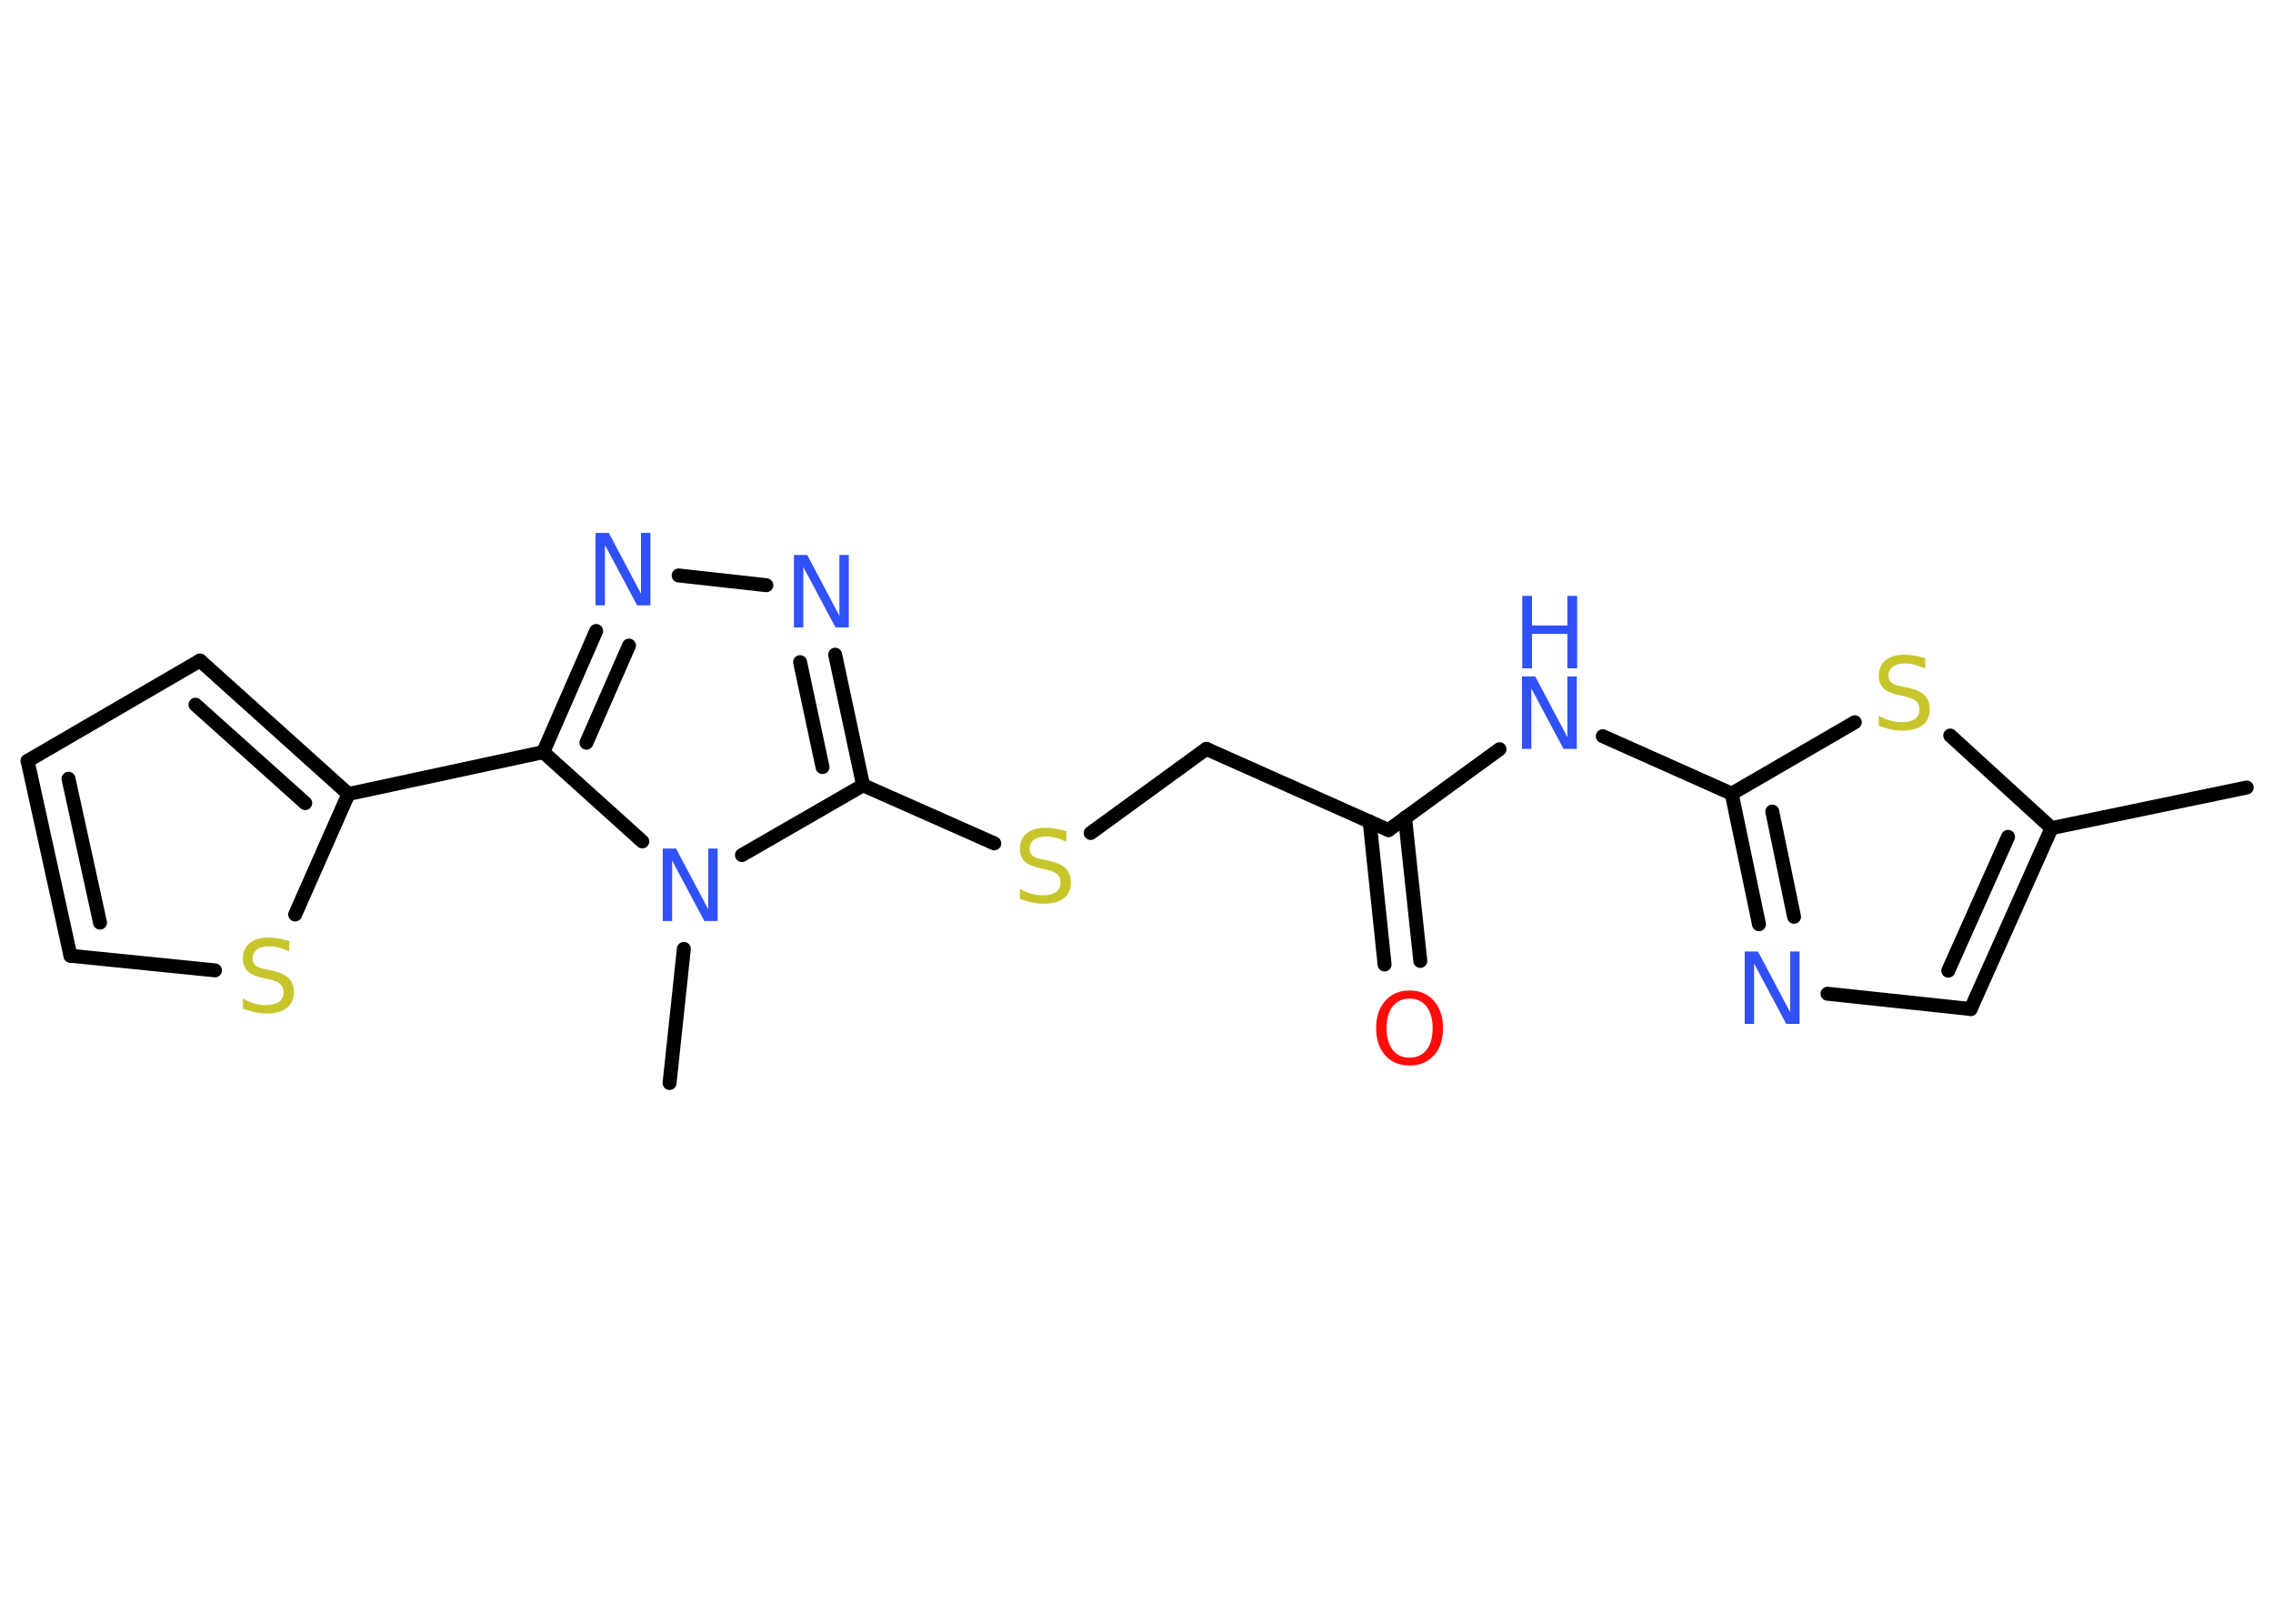 <?xml version='1.0' encoding='UTF-8'?>
<!DOCTYPE svg PUBLIC "-//W3C//DTD SVG 1.1//EN" "http://www.w3.org/Graphics/SVG/1.1/DTD/svg11.dtd">
<svg version='1.2' xmlns='http://www.w3.org/2000/svg' xmlns:xlink='http://www.w3.org/1999/xlink' width='70.0mm' height='50.0mm' viewBox='0 0 70.0 50.0'>
  <desc>Generated by the Chemistry Development Kit (http://github.com/cdk)</desc>
  <g stroke-linecap='round' stroke-linejoin='round' stroke='#000000' stroke-width='.43' fill='#3050F8'>
    <rect x='.0' y='.0' width='70.0' height='50.0' fill='#FFFFFF' stroke='none'/>
    <g id='mol1' class='mol'>
      <line id='mol1bnd1' class='bond' x1='69.19' y1='24.25' x2='63.18' y2='25.5'/>
      <g id='mol1bnd2' class='bond'>
        <line x1='60.69' y1='31.07' x2='63.18' y2='25.5'/>
        <line x1='60.0' y1='29.89' x2='61.84' y2='25.77'/>
      </g>
      <line id='mol1bnd3' class='bond' x1='60.69' y1='31.07' x2='56.28' y2='30.6'/>
      <g id='mol1bnd4' class='bond'>
        <line x1='53.33' y1='24.44' x2='54.17' y2='28.46'/>
        <line x1='54.58' y1='24.99' x2='55.25' y2='28.23'/>
      </g>
      <line id='mol1bnd5' class='bond' x1='53.33' y1='24.44' x2='49.36' y2='22.67'/>
      <line id='mol1bnd6' class='bond' x1='46.18' y1='23.07' x2='42.76' y2='25.56'/>
      <g id='mol1bnd7' class='bond'>
        <line x1='43.27' y1='25.18' x2='43.74' y2='29.59'/>
        <line x1='42.18' y1='25.3' x2='42.64' y2='29.7'/>
      </g>
      <line id='mol1bnd8' class='bond' x1='42.76' y1='25.56' x2='37.15' y2='23.06'/>
      <line id='mol1bnd9' class='bond' x1='37.15' y1='23.06' x2='33.59' y2='25.65'/>
      <line id='mol1bnd10' class='bond' x1='30.62' y1='25.97' x2='26.58' y2='24.18'/>
      <g id='mol1bnd11' class='bond'>
        <line x1='26.58' y1='24.18' x2='25.72' y2='20.16'/>
        <line x1='25.33' y1='23.62' x2='24.64' y2='20.39'/>
      </g>
      <line id='mol1bnd12' class='bond' x1='23.6' y1='18.02' x2='20.9' y2='17.72'/>
      <g id='mol1bnd13' class='bond'>
        <line x1='18.36' y1='19.43' x2='16.73' y2='23.16'/>
        <line x1='19.37' y1='19.88' x2='18.06' y2='22.87'/>
      </g>
      <line id='mol1bnd14' class='bond' x1='16.73' y1='23.16' x2='10.73' y2='24.45'/>
      <g id='mol1bnd15' class='bond'>
        <line x1='10.73' y1='24.45' x2='6.16' y2='20.34'/>
        <line x1='9.4' y1='24.73' x2='6.02' y2='21.7'/>
      </g>
      <line id='mol1bnd16' class='bond' x1='6.16' y1='20.34' x2='.85' y2='23.43'/>
      <g id='mol1bnd17' class='bond'>
        <line x1='.85' y1='23.43' x2='2.17' y2='29.43'/>
        <line x1='2.11' y1='23.98' x2='3.08' y2='28.41'/>
      </g>
      <line id='mol1bnd18' class='bond' x1='2.17' y1='29.43' x2='6.62' y2='29.88'/>
      <line id='mol1bnd19' class='bond' x1='10.73' y1='24.45' x2='9.09' y2='28.16'/>
      <line id='mol1bnd20' class='bond' x1='16.73' y1='23.16' x2='19.78' y2='25.91'/>
      <line id='mol1bnd21' class='bond' x1='26.58' y1='24.18' x2='22.85' y2='26.33'/>
      <line id='mol1bnd22' class='bond' x1='21.06' y1='29.22' x2='20.62' y2='33.35'/>
      <line id='mol1bnd23' class='bond' x1='53.33' y1='24.44' x2='57.12' y2='22.24'/>
      <line id='mol1bnd24' class='bond' x1='63.18' y1='25.5' x2='60.06' y2='22.65'/>
      <path id='mol1atm4' class='atom' d='M53.74 29.3h.4l.99 1.87v-1.87h.29v2.23h-.41l-.99 -1.86v1.86h-.29v-2.23z' stroke='none'/>
      <g id='mol1atm6' class='atom'>
        <path d='M46.88 20.83h.4l.99 1.87v-1.87h.29v2.23h-.41l-.99 -1.86v1.86h-.29v-2.23z' stroke='none'/>
        <path d='M46.88 18.35h.3v.91h1.09v-.91h.3v2.23h-.3v-1.06h-1.09v1.06h-.3v-2.23z' stroke='none'/>
      </g>
      <path id='mol1atm8' class='atom' d='M43.41 30.75q-.33 .0 -.52 .24q-.19 .24 -.19 .67q.0 .42 .19 .67q.19 .24 .52 .24q.33 .0 .52 -.24q.19 -.24 .19 -.67q.0 -.42 -.19 -.67q-.19 -.24 -.52 -.24zM43.41 30.5q.47 .0 .75 .32q.28 .32 .28 .84q.0 .53 -.28 .84q-.28 .31 -.75 .31q-.47 .0 -.75 -.31q-.28 -.31 -.28 -.84q.0 -.53 .28 -.84q.28 -.32 .75 -.32z' stroke='none' fill='#FF0D0D'/>
      <path id='mol1atm10' class='atom' d='M32.84 25.63v.29q-.17 -.08 -.32 -.12q-.15 -.04 -.3 -.04q-.25 .0 -.38 .1q-.13 .1 -.13 .27q.0 .15 .09 .22q.09 .08 .34 .12l.18 .04q.33 .07 .5 .23q.16 .16 .16 .43q.0 .32 -.22 .49q-.22 .17 -.64 .17q-.16 .0 -.34 -.04q-.18 -.04 -.37 -.11v-.31q.18 .1 .36 .15q.18 .05 .35 .05q.26 .0 .4 -.1q.14 -.1 .14 -.29q.0 -.17 -.1 -.26q-.1 -.09 -.33 -.14l-.18 -.04q-.34 -.07 -.49 -.21q-.15 -.14 -.15 -.4q.0 -.3 .21 -.47q.21 -.17 .58 -.17q.15 .0 .32 .03q.16 .03 .33 .08z' stroke='none' fill='#C6C62C'/>
      <path id='mol1atm12' class='atom' d='M24.46 17.09h.4l.99 1.87v-1.87h.29v2.23h-.41l-.99 -1.86v1.86h-.29v-2.23z' stroke='none'/>
      <path id='mol1atm13' class='atom' d='M18.35 16.41h.4l.99 1.87v-1.87h.29v2.23h-.41l-.99 -1.86v1.86h-.29v-2.23z' stroke='none'/>
      <path id='mol1atm19' class='atom' d='M8.91 29.01v.29q-.17 -.08 -.32 -.12q-.15 -.04 -.3 -.04q-.25 .0 -.38 .1q-.13 .1 -.13 .27q.0 .15 .09 .22q.09 .08 .34 .12l.18 .04q.33 .07 .5 .23q.16 .16 .16 .43q.0 .32 -.22 .49q-.22 .17 -.64 .17q-.16 .0 -.34 -.04q-.18 -.04 -.37 -.11v-.31q.18 .1 .36 .15q.18 .05 .35 .05q.26 .0 .4 -.1q.14 -.1 .14 -.29q.0 -.17 -.1 -.26q-.1 -.09 -.33 -.14l-.18 -.04q-.34 -.07 -.49 -.21q-.15 -.14 -.15 -.4q.0 -.3 .21 -.47q.21 -.17 .58 -.17q.15 .0 .32 .03q.16 .03 .33 .08z' stroke='none' fill='#C6C62C'/>
      <path id='mol1atm20' class='atom' d='M20.42 26.13h.4l.99 1.87v-1.87h.29v2.23h-.41l-.99 -1.86v1.86h-.29v-2.23z' stroke='none'/>
      <path id='mol1atm22' class='atom' d='M59.29 20.3v.29q-.17 -.08 -.32 -.12q-.15 -.04 -.3 -.04q-.25 .0 -.38 .1q-.13 .1 -.13 .27q.0 .15 .09 .22q.09 .08 .34 .12l.18 .04q.33 .07 .5 .23q.16 .16 .16 .43q.0 .32 -.22 .49q-.22 .17 -.64 .17q-.16 .0 -.34 -.04q-.18 -.04 -.37 -.11v-.31q.18 .1 .36 .15q.18 .05 .35 .05q.26 .0 .4 -.1q.14 -.1 .14 -.29q.0 -.17 -.1 -.26q-.1 -.09 -.33 -.14l-.18 -.04q-.34 -.07 -.49 -.21q-.15 -.14 -.15 -.4q.0 -.3 .21 -.47q.21 -.17 .58 -.17q.15 .0 .32 .03q.16 .03 .33 .08z' stroke='none' fill='#C6C62C'/>
    </g>
  </g>
</svg>
